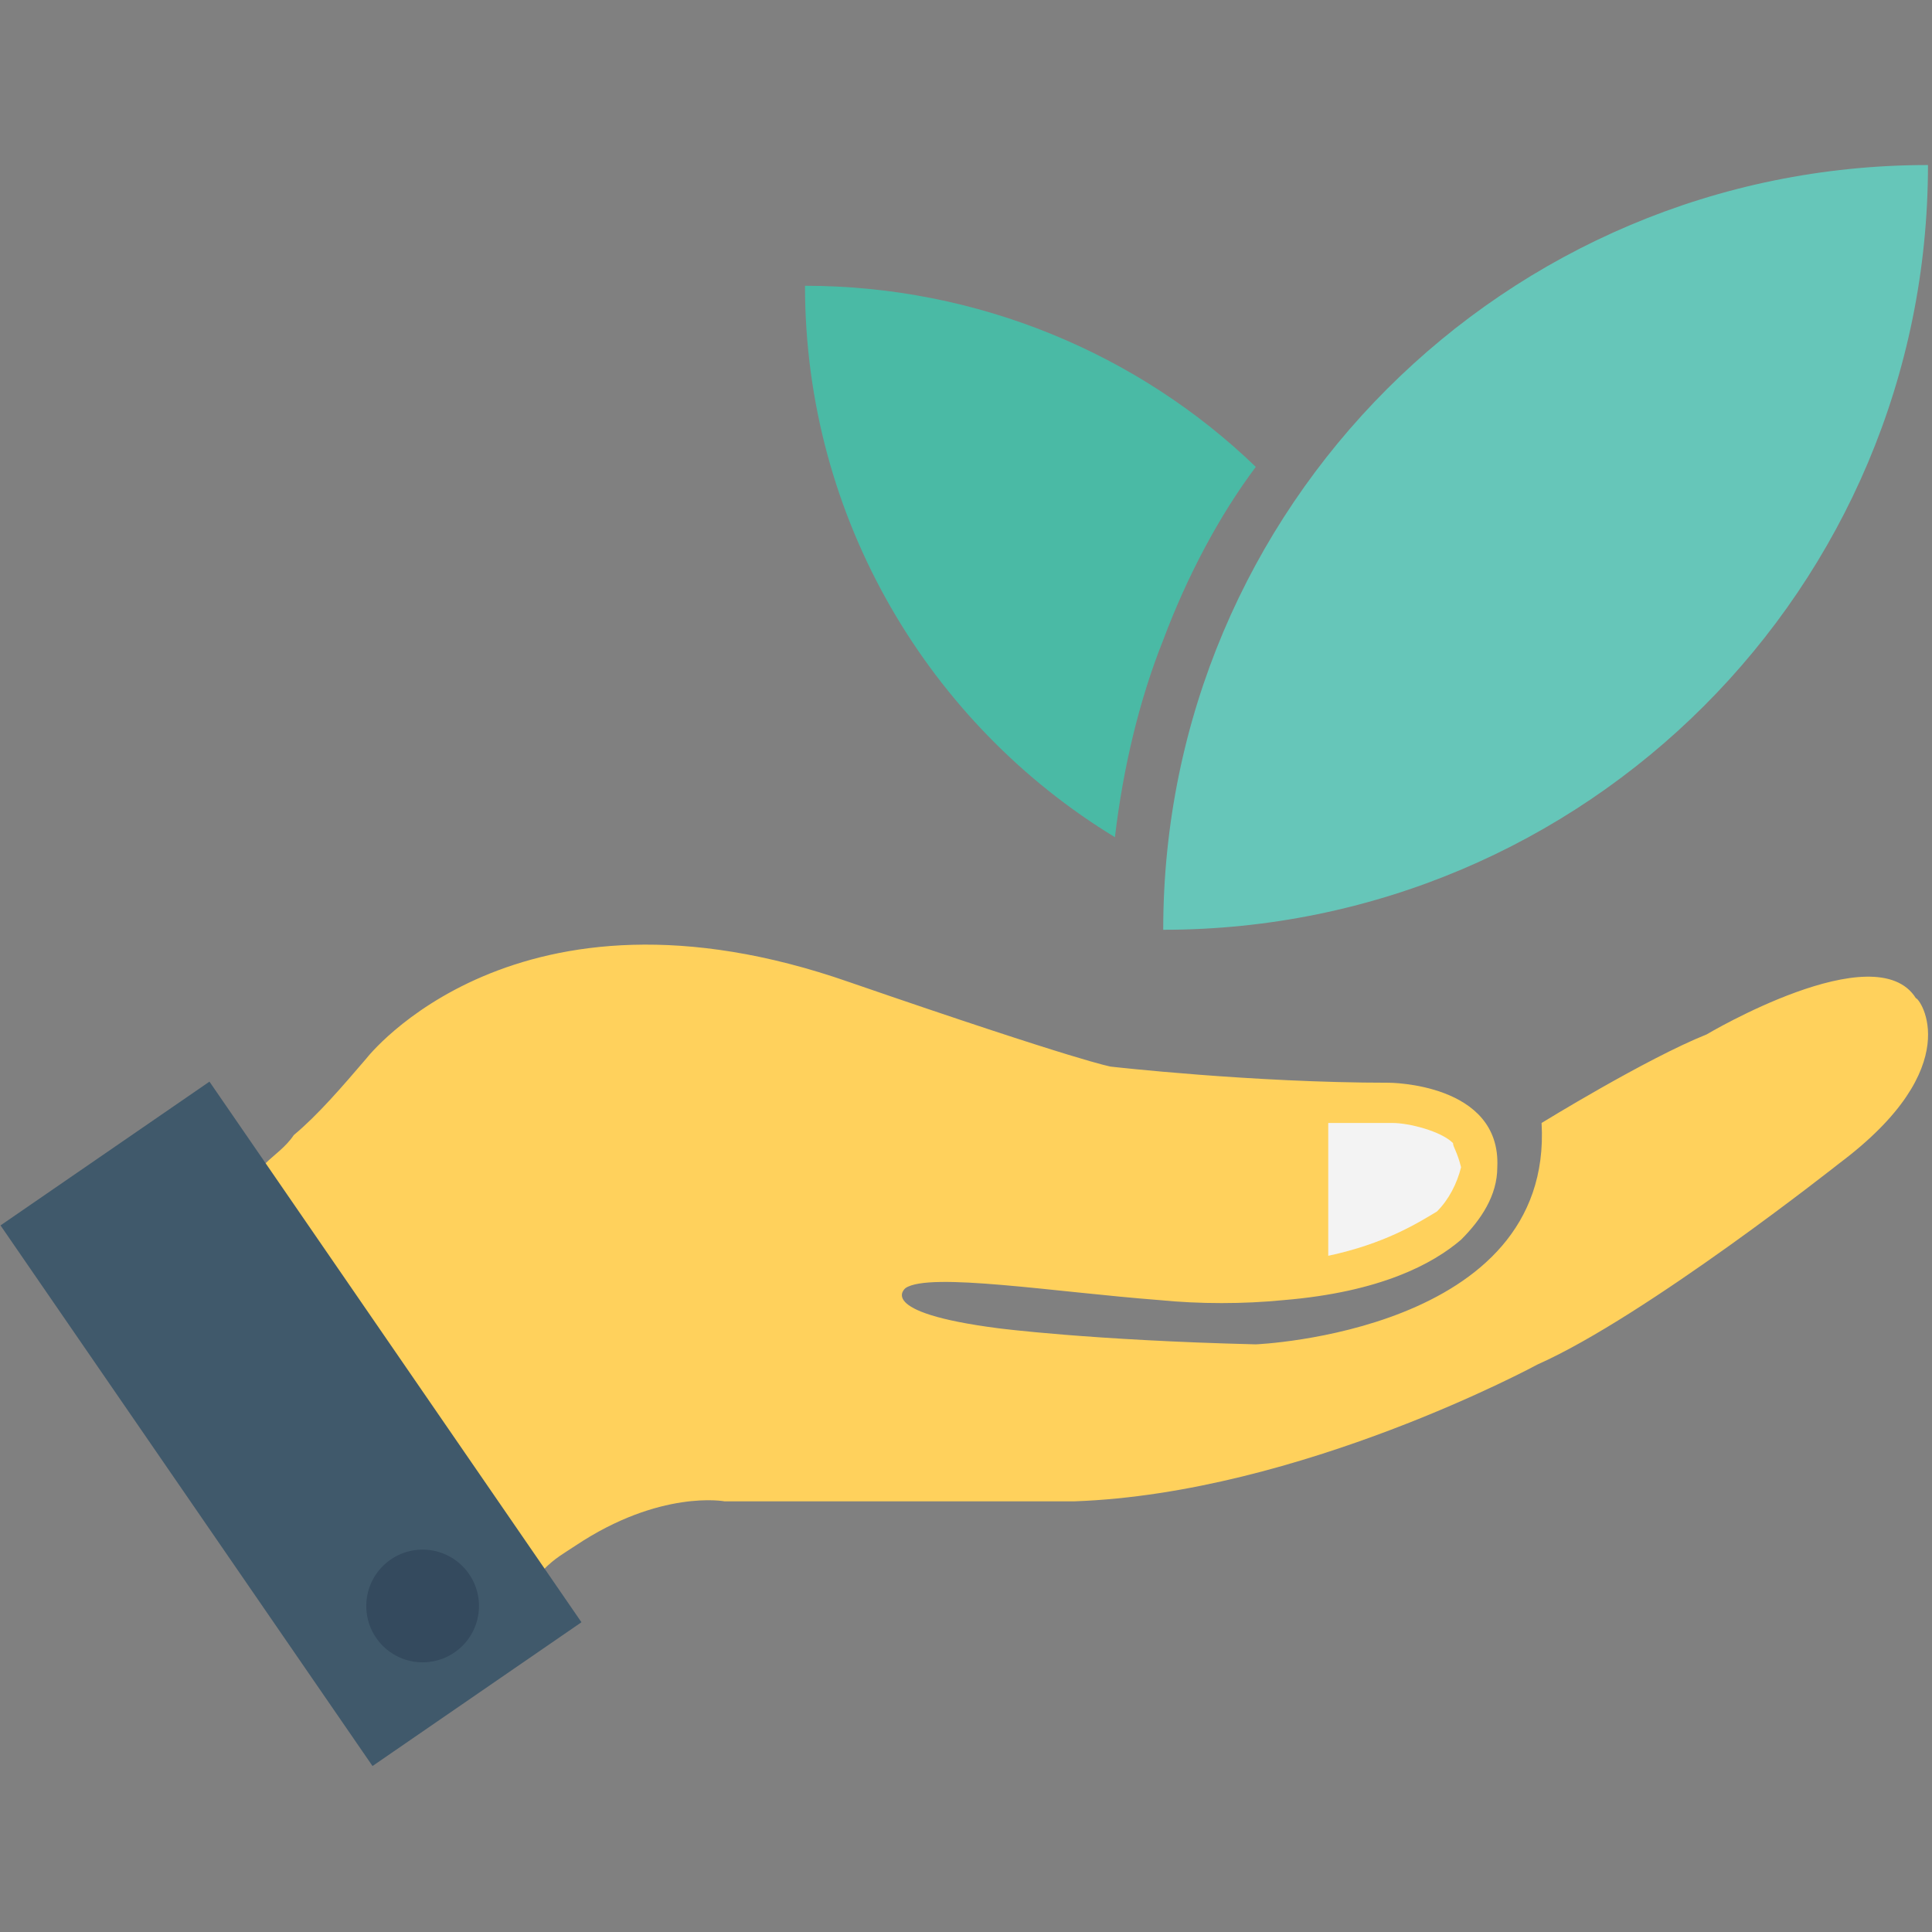 <?xml version="1.0" encoding="utf-8"?>
<!-- Generator: Adobe Illustrator 18.0.0, SVG Export Plug-In . SVG Version: 6.00 Build 0)  -->
<!DOCTYPE svg PUBLIC "-//W3C//DTD SVG 1.1//EN" "http://www.w3.org/Graphics/SVG/1.1/DTD/svg11.dtd">
<svg version="1.1" id="Layer_1" xmlns="http://www.w3.org/2000/svg" xmlns:xlink="http://www.w3.org/1999/xlink" x="0px" y="0px"
	 viewBox="0 0 48 48" enable-background="new 0 0 48 48" xml:space="preserve">
<rect x="0" y="0" width="48" height="48" fill="#808080" stroke="none"/>
<g>
	<g>
		<g>
			<path fill="#4ABAA5" d="M28.9,15.9c-0.6,1.5-1,3.2-1.2,4.9c-4.6-2.8-7.7-7.9-7.7-13.7c4.3,0,8.3,1.7,11.2,4.5
				C30.3,12.8,29.5,14.3,28.9,15.9z"/>
			<path fill="#66C6B9" d="M47.9,4.1c0,10.5-8.5,19-19,19C28.9,12.6,37.4,4.1,47.9,4.1z"/>
		</g>
	</g>
	<g>
		<g>
			<path fill="#FFD15C" d="M45.7,28.9c0,0-4.8,3.8-7.5,5c0,0-5.9,3.2-11.5,3.4H18c0,0-1.6-0.3-3.7,1.1c-0.3,0.2-0.5,0.3-0.8,0.6
				c-0.4,0.3-0.9,0.7-1.3,1.2L5.2,30c0,0,0.6-0.4,1.4-1.1c0.2-0.2,0.5-0.4,0.7-0.7c0.6-0.5,1.2-1.2,1.8-1.9c0,0,3.7-4.8,12-1.9
				c5.8,2,6.5,2.1,6.5,2.1s3.5,0.4,6.9,0.4c0,0,2.8,0,2.7,2.1c0,0.7-0.4,1.3-0.9,1.8c-0.7,0.6-2,1.3-4.4,1.5c-1,0.1-2.1,0.1-3.1,0
				c-2.6-0.2-5.7-0.7-6.3-0.3c0,0-0.8,0.6,2.3,1c0,0,2.3,0.3,6.4,0.4c0,0,7.4-0.3,7.1-5.5c0,0,2.6-1.6,4.1-2.2c0,0,4.2-2.5,5.2-0.9
				C47.7,24.8,48.9,26.5,45.7,28.9z"/>
			<path fill="#F3F3F3" d="M36.1,28.4c-0.3-0.3-1.1-0.5-1.5-0.5l-0.5,0c-0.4,0-0.7,0-1.1,0v3.3c1.4-0.3,2.2-0.8,2.7-1.1
				c0.3-0.3,0.5-0.7,0.6-1.1C36.2,28.6,36.1,28.5,36.1,28.4z"/>
		</g>
		
			<rect x="4.1" y="27.2" transform="matrix(0.824 -0.567 0.567 0.824 -18.788 10.357)" fill="#40596B" width="6.3" height="16.3"/>
		<circle fill="#344A5E" cx="10.5" cy="39.9" r="1.4"/>
	</g>
</g>
</svg>
